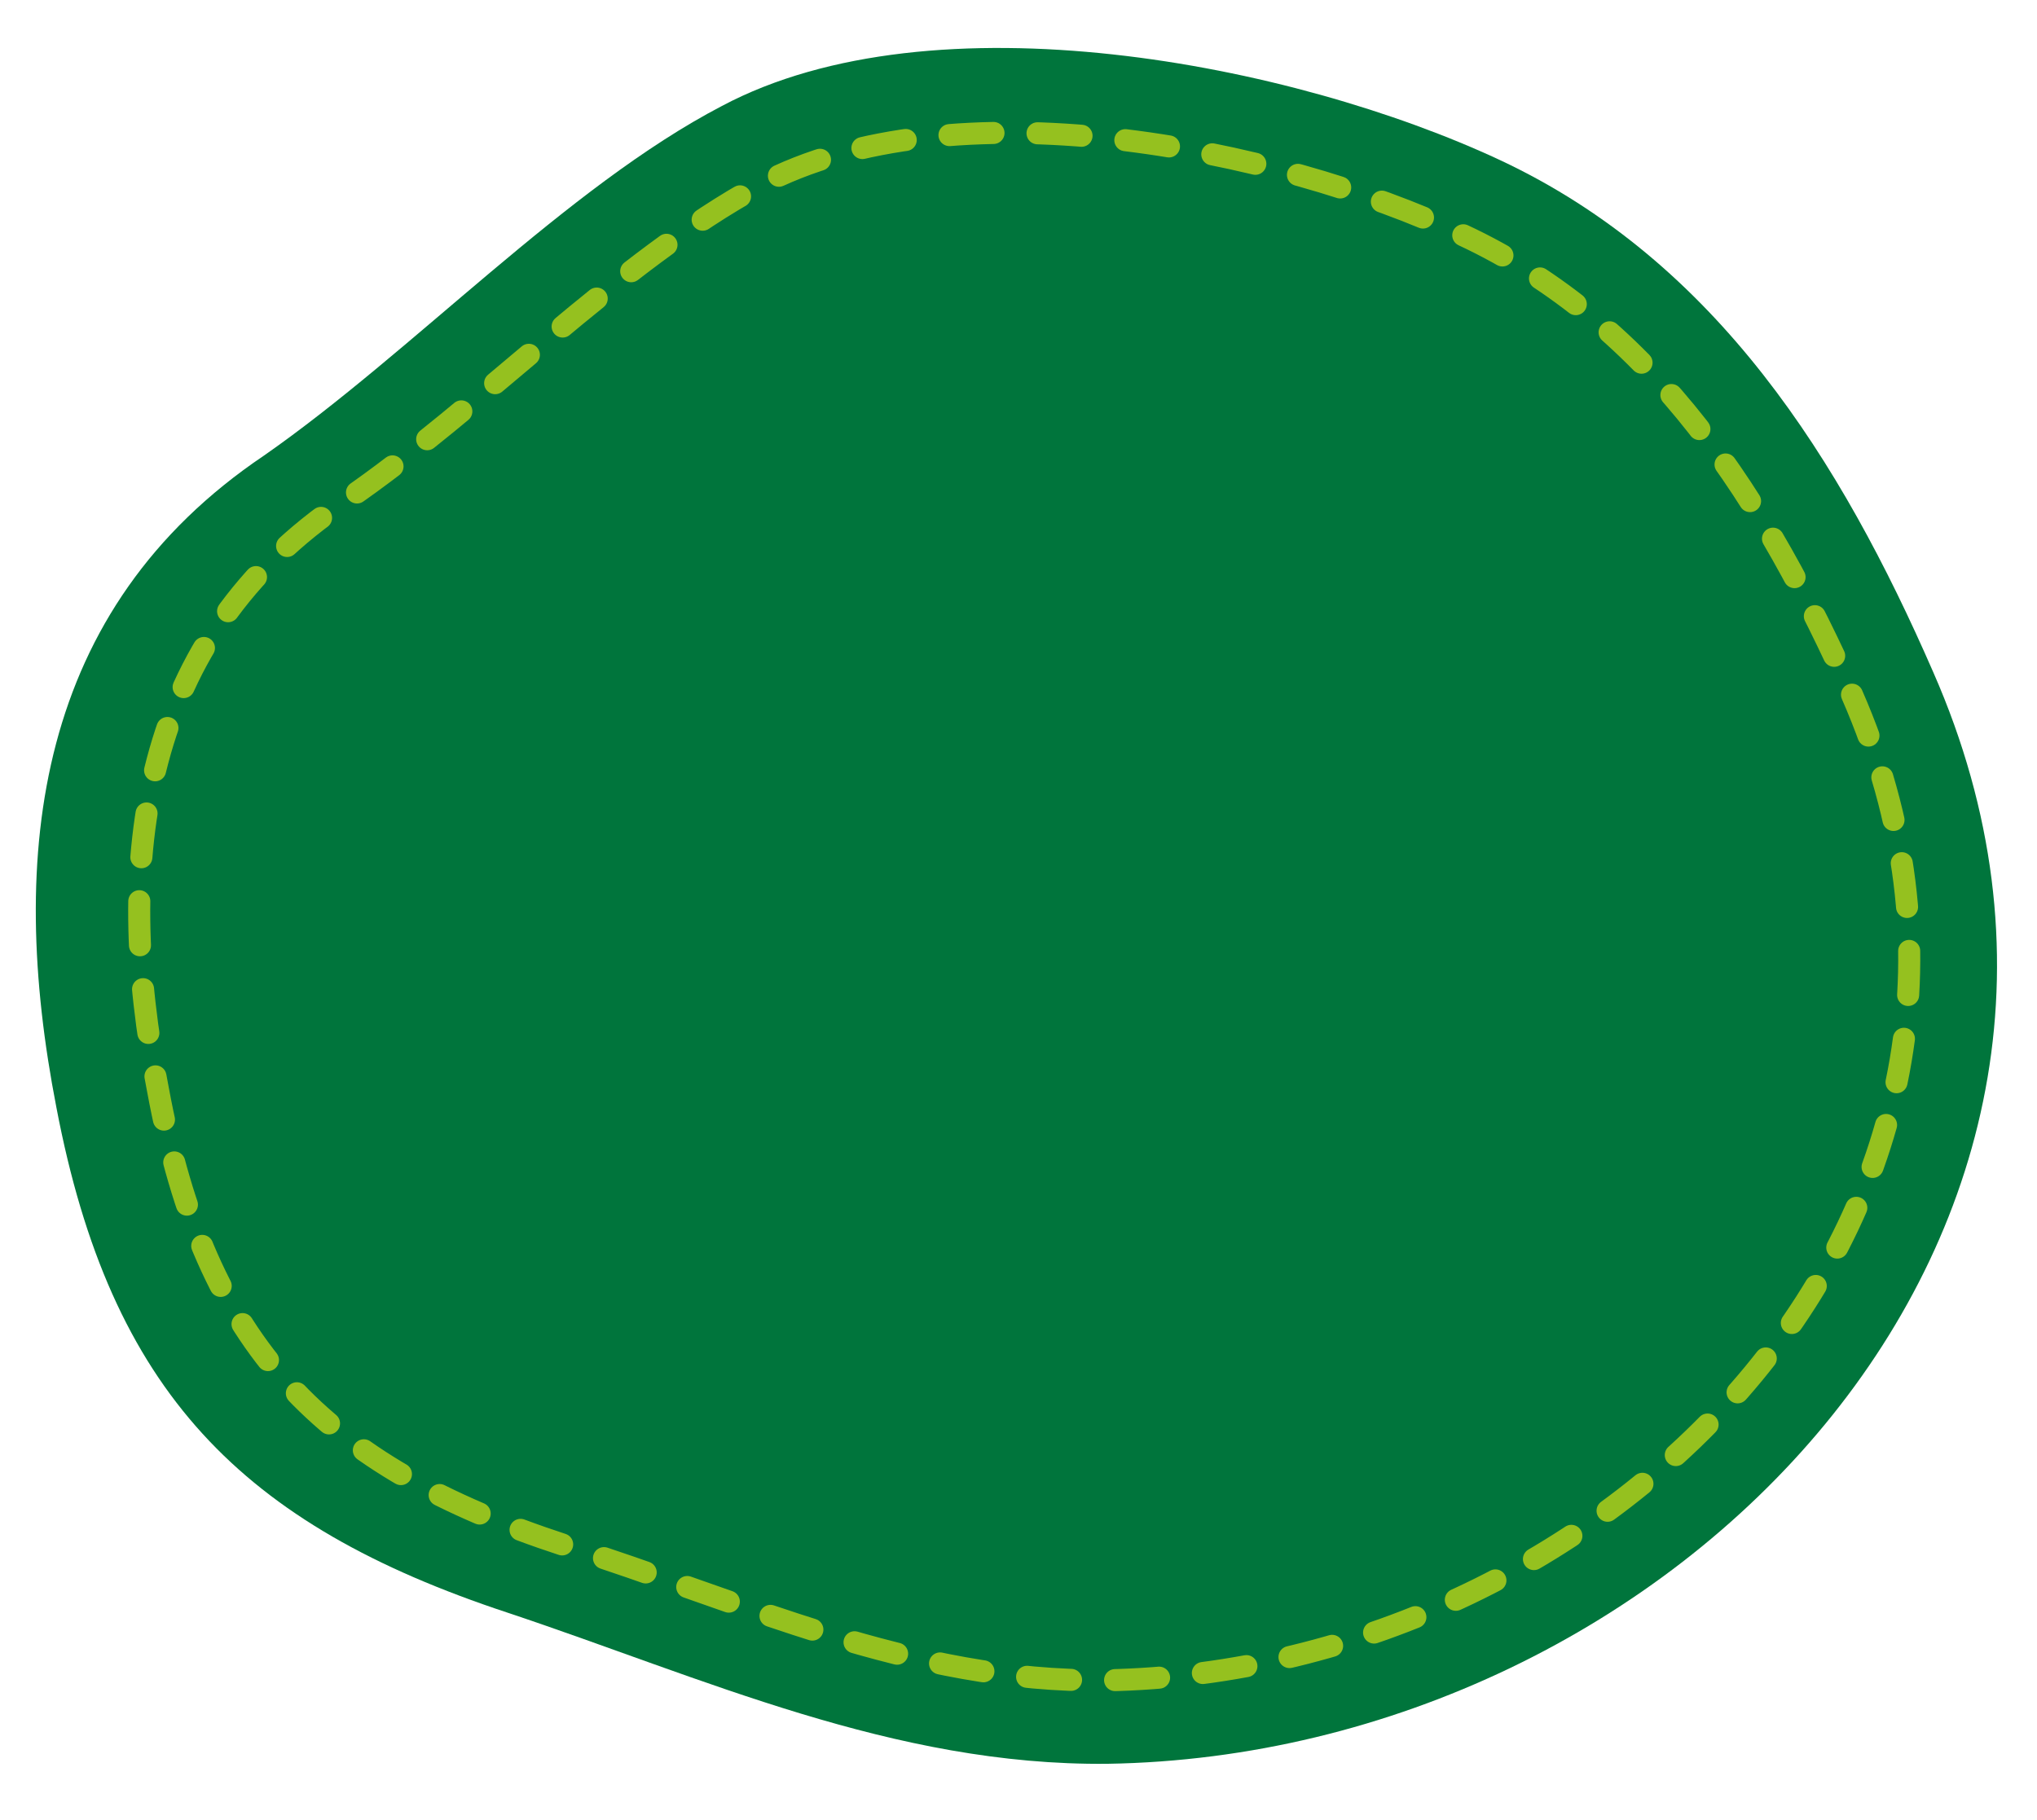 <?xml version="1.0" encoding="utf-8"?>
<!-- Generator: Adobe Illustrator 19.0.0, SVG Export Plug-In . SVG Version: 6.00 Build 0)  -->
<svg version="1.1" id="Layer_1" xmlns="http://www.w3.org/2000/svg" xmlns:xlink="http://www.w3.org/1999/xlink" x="0px" y="0px"
	 viewBox="0 0 90.3 80.7" style="enable-background:new 0 0 90.3 80.7;" xml:space="preserve">
<style type="text/css">
	.st0{fill:#00753C;}
	.st1{fill:none;stroke:#95C11F;stroke-width:0.978;stroke-linecap:round;stroke-linejoin:round;stroke-dasharray:1.953,1.953;}
</style>
<path class="st0" d="M85.7,29.8c10.9,24.8-11.5,48-36.6,48.4c-9.5,0.1-17.9-3.8-26.6-6.7c-11.8-3.9-17.6-9.8-20-22.4
	c-2.2-11.3-0.9-22.1,9.2-28.9C18.3,15.6,25.1,8.3,32,4.7c9.4-5,25.3-1.9,34.5,2.4C76.1,11.6,81.6,20.4,85.7,29.8"/>
<path class="st1" d="M82.1,30.8C91.9,53.2,71.7,74.1,49,74.5c-8.6,0.1-16.1-3.5-24-6c-10.7-3.5-15.9-8.8-18-20.2
	c-2-10.2-0.8-20,8.3-26.1c6-4.1,12.1-10.6,18.4-14c8.5-4.5,22.8-1.7,31.1,2.2C73.4,14.4,78.3,22.3,82.1,30.8z"/>
</svg>
